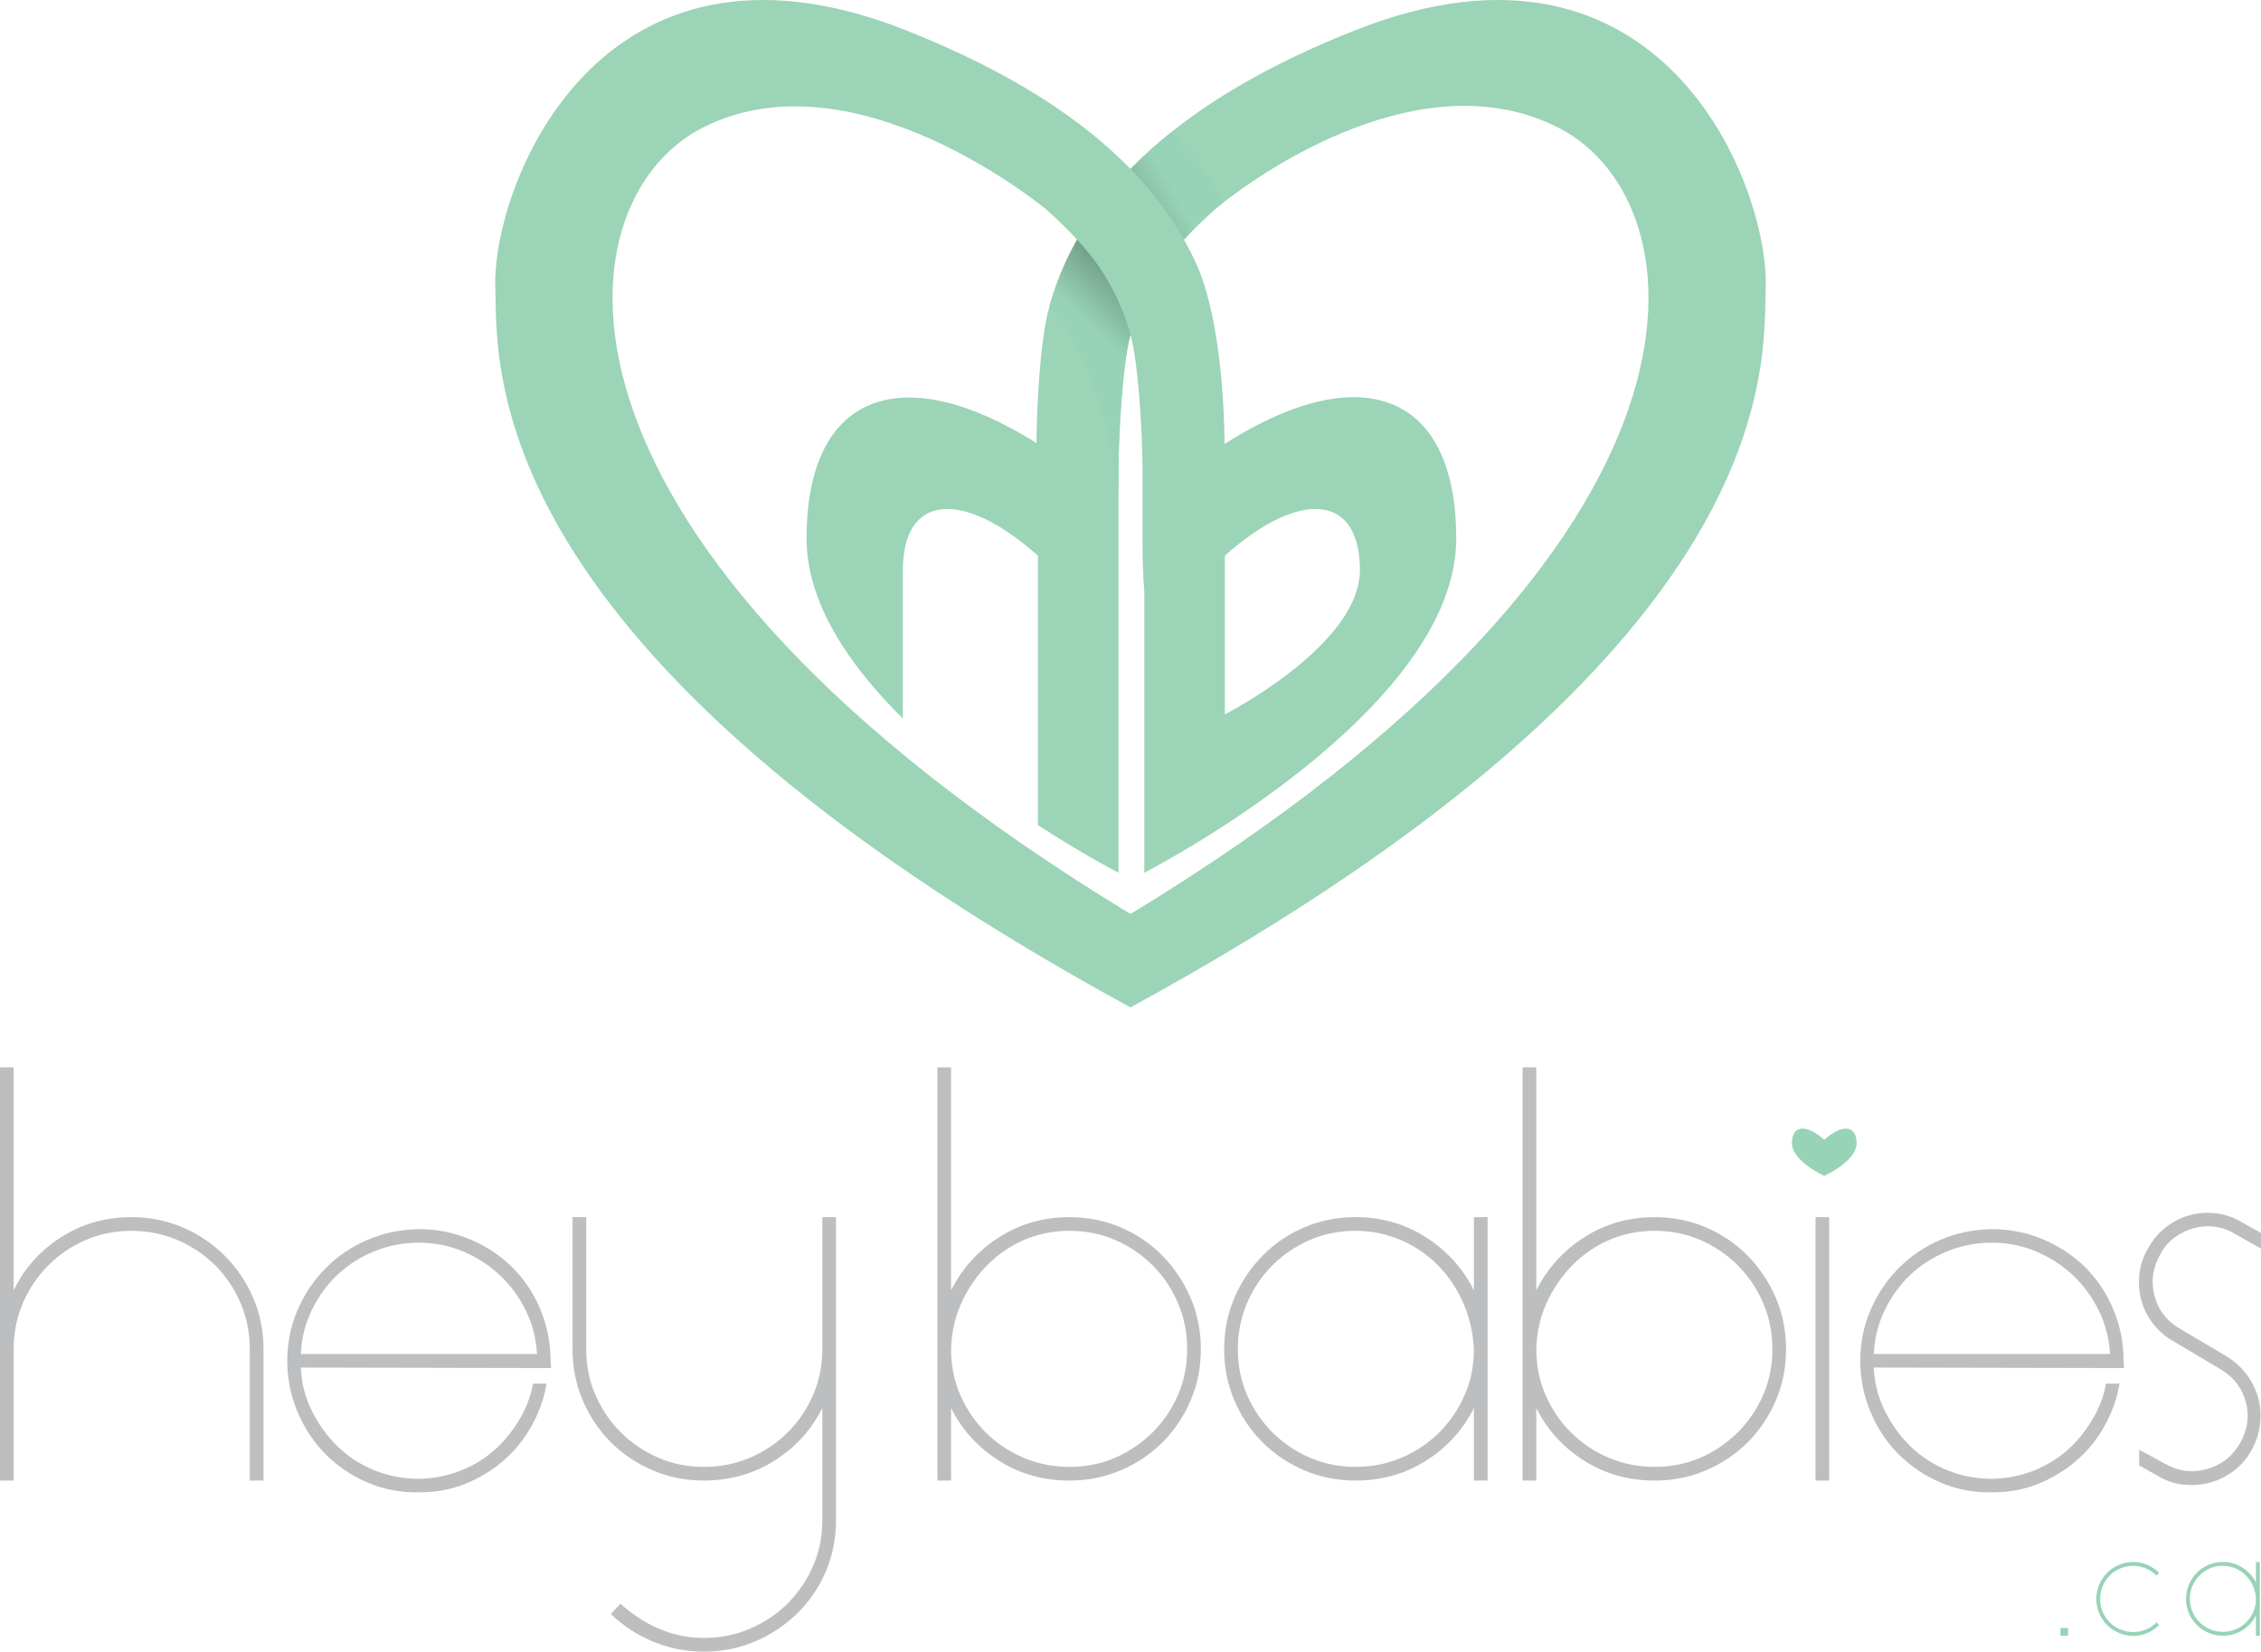<?xml version="1.0" encoding="utf-8"?>
<!DOCTYPE svg PUBLIC "-//W3C//DTD SVG 1.1//EN" "http://www.w3.org/Graphics/SVG/1.1/DTD/svg11.dtd">
<svg version="1.1" id="Layer_1" xmlns="http://www.w3.org/2000/svg" xmlns:xlink="http://www.w3.org/1999/xlink" x="0px" y="0px"
	 width="175px" height="127.859px" viewBox="0 0 175 127.859" enable-background="new 0 0 175 127.859" xml:space="preserve">
<g>
	<path fill="#97D3B7" d="M141.198,88.237c-1.402-1.25-2.502-1.133-2.502,0.265c0,1.398,2.502,2.531,2.502,2.531
		s2.501-1.133,2.501-2.531C143.699,87.104,142.602,86.987,141.198,88.237z"/>
	<path fill="#BCBEC0" d="M1.059,114.618H0V82.632h1.059v17.262c0.812-1.695,2.031-3.064,3.655-4.106
		c1.625-1.041,3.441-1.562,5.457-1.562c1.409,0,2.733,0.265,3.971,0.794c1.236,0.53,2.321,1.263,3.259,2.199
		c0.934,0.934,1.669,2.021,2.196,3.255c0.53,1.237,0.797,2.562,0.797,3.975v10.17h-1.06v-10.17c0-1.271-0.241-2.464-0.716-3.576
		c-0.476-1.113-1.13-2.08-1.959-2.913c-0.83-0.828-1.803-1.483-2.912-1.958c-1.114-0.479-2.307-0.716-3.576-0.716
		c-1.271,0-2.455,0.237-3.55,0.716c-1.098,0.475-2.058,1.13-2.887,1.958c-0.83,0.833-1.483,1.8-1.962,2.913
		c-0.476,1.112-0.714,2.305-0.714,3.576V114.618z"/>
	<path fill="#BCBEC0" d="M48.022,124.151c1.976,1.767,4.129,2.648,6.461,2.648c1.271,0,2.463-0.237,3.575-0.715
		c1.113-0.477,2.082-1.13,2.914-1.96c0.827-0.83,1.481-1.793,1.958-2.887c0.479-1.094,0.716-2.277,0.716-3.549v-8.688
		c-0.847,1.694-2.083,3.055-3.707,4.079c-1.624,1.026-3.444,1.537-5.456,1.537c-1.412,0-2.737-0.265-3.973-0.795
		c-1.237-0.529-2.312-1.253-3.232-2.171c-0.918-0.919-1.64-1.995-2.17-3.231s-0.795-2.56-0.795-3.973V94.226h1.061v10.223
		c0,1.272,0.235,2.454,0.715,3.549c0.477,1.094,1.127,2.058,1.959,2.887c0.83,0.828,1.793,1.483,2.887,1.959
		c1.093,0.477,2.276,0.715,3.549,0.715c1.271,0,2.463-0.238,3.575-0.715c1.113-0.476,2.082-1.131,2.914-1.959
		c0.827-0.829,1.481-1.793,1.958-2.887c0.479-1.095,0.716-2.276,0.716-3.549V94.226h1.059v23.464c0,1.412-0.264,2.737-0.792,3.973
		c-0.532,1.235-1.265,2.312-2.198,3.23c-0.937,0.919-2.022,1.643-3.259,2.172c-1.236,0.531-2.561,0.795-3.973,0.795
		c-1.377,0-2.684-0.257-3.92-0.768c-1.236-0.512-2.329-1.228-3.285-2.145L48.022,124.151z"/>
	<path fill="#BCBEC0" d="M73.614,114.618h-1.06V82.632h1.06v17.262c0.847-1.695,2.082-3.064,3.706-4.106
		c1.624-1.041,3.445-1.562,5.456-1.562c1.412,0,2.736,0.265,3.974,0.794c1.237,0.53,2.312,1.263,3.231,2.199
		c0.919,0.934,1.641,2.021,2.171,3.255c0.529,1.237,0.794,2.562,0.794,3.975s-0.265,2.736-0.794,3.973
		c-0.53,1.236-1.252,2.312-2.171,3.231c-0.92,0.918-1.994,1.642-3.231,2.171c-1.237,0.53-2.562,0.795-3.974,0.795
		c-2.011,0-3.832-0.511-5.456-1.537c-1.624-1.024-2.859-2.385-3.706-4.079V114.618z M91.886,104.448
		c0-1.271-0.235-2.464-0.714-3.576c-0.478-1.113-1.132-2.08-1.96-2.913c-0.83-0.828-1.793-1.483-2.885-1.958
		c-1.095-0.479-2.279-0.716-3.551-0.716c-1.236,0-2.391,0.23-3.469,0.687c-1.079,0.46-2.029,1.106-2.862,1.935
		c-0.827,0.831-1.499,1.801-2.01,2.913c-0.514,1.114-0.786,2.321-0.821,3.629c0,1.272,0.236,2.454,0.714,3.549
		c0.478,1.094,1.129,2.058,1.96,2.887c0.831,0.828,1.8,1.483,2.913,1.959c1.112,0.477,2.304,0.715,3.575,0.715
		s2.456-0.238,3.551-0.715c1.092-0.476,2.055-1.131,2.885-1.959c0.828-0.829,1.482-1.793,1.96-2.887
		C91.65,106.902,91.886,105.721,91.886,104.448z"/>
	<path fill="#BCBEC0" d="M114.079,109.002c-0.846,1.694-2.082,3.055-3.706,4.079c-1.624,1.026-3.444,1.537-5.456,1.537
		c-1.412,0-2.738-0.265-3.973-0.795c-1.238-0.529-2.312-1.253-3.23-2.171c-0.92-0.919-1.643-1.995-2.172-3.231
		c-0.53-1.236-0.795-2.56-0.795-3.973s0.265-2.737,0.795-3.975c0.529-1.233,1.252-2.321,2.172-3.255
		c0.918-0.937,1.992-1.669,3.23-2.199c1.234-0.529,2.561-0.794,3.973-0.794c2.012,0,3.832,0.521,5.456,1.562
		c1.624,1.042,2.86,2.411,3.706,4.106v-5.668h1.06v10.223v10.17h-1.06V109.002z M95.808,104.448c0,1.272,0.235,2.454,0.715,3.549
		c0.476,1.094,1.128,2.058,1.958,2.887c0.831,0.828,1.794,1.483,2.889,1.959c1.093,0.477,2.276,0.715,3.548,0.715
		s2.462-0.238,3.575-0.715c1.113-0.476,2.082-1.131,2.912-1.959c0.829-0.829,1.483-1.793,1.96-2.887
		c0.479-1.095,0.715-2.276,0.715-3.549c-0.07-1.308-0.353-2.515-0.846-3.629c-0.496-1.112-1.159-2.082-1.986-2.913
		c-0.831-0.828-1.793-1.475-2.888-1.935c-1.094-0.456-2.241-0.687-3.442-0.687c-1.271,0-2.455,0.237-3.548,0.716
		c-1.095,0.475-2.058,1.13-2.889,1.958c-0.83,0.833-1.482,1.8-1.958,2.913C96.043,101.984,95.808,103.177,95.808,104.448z"/>
	<path fill="#BCBEC0" d="M118.909,114.618h-1.062V82.632h1.062v17.262c0.846-1.695,2.082-3.064,3.705-4.106
		c1.624-1.041,3.445-1.562,5.456-1.562c1.414,0,2.738,0.265,3.975,0.794c1.236,0.53,2.311,1.263,3.23,2.199
		c0.918,0.934,1.641,2.021,2.172,3.255c0.529,1.237,0.794,2.562,0.794,3.975s-0.265,2.736-0.794,3.973
		c-0.531,1.236-1.254,2.312-2.172,3.231c-0.92,0.918-1.994,1.642-3.23,2.171c-1.236,0.53-2.561,0.795-3.975,0.795
		c-2.011,0-3.832-0.511-5.456-1.537c-1.623-1.024-2.859-2.385-3.705-4.079V114.618z M137.182,104.448
		c0-1.271-0.237-2.464-0.716-3.576c-0.476-1.113-1.131-2.08-1.959-2.913c-0.831-0.828-1.792-1.483-2.885-1.958
		c-1.096-0.479-2.279-0.716-3.552-0.716c-1.235,0-2.391,0.23-3.469,0.687c-1.077,0.46-2.029,1.106-2.859,1.935
		c-0.829,0.831-1.502,1.801-2.013,2.913c-0.515,1.114-0.785,2.321-0.82,3.629c0,1.272,0.236,2.454,0.716,3.549
		c0.475,1.094,1.128,2.058,1.958,2.887c0.83,0.828,1.8,1.483,2.913,1.959c1.113,0.477,2.305,0.715,3.574,0.715
		c1.272,0,2.456-0.238,3.552-0.715c1.093-0.476,2.054-1.131,2.885-1.959c0.828-0.829,1.483-1.793,1.959-2.887
		C136.944,106.902,137.182,105.721,137.182,104.448z"/>
	<path fill="#BCBEC0" d="M140.52,94.226h1.058v20.393h-1.058V94.226z"/>
	<path fill="#BCBEC0" d="M173.888,106.407c0.425,0.566,0.726,1.176,0.901,1.828c0.176,0.654,0.218,1.335,0.133,2.038
		c-0.091,0.709-0.309,1.379-0.663,2.015c-0.354,0.635-0.812,1.164-1.377,1.588c-0.566,0.425-1.174,0.724-1.827,0.899
		c-0.655,0.178-1.334,0.23-2.04,0.159c-0.707-0.069-1.377-0.299-2.011-0.687l-1.432-0.796v-1.218l1.959,1.06
		c1.024,0.602,2.101,0.749,3.23,0.45c1.131-0.299,1.994-0.961,2.597-1.986c0.6-1.024,0.757-2.083,0.477-3.18
		c-0.283-1.093-0.92-1.939-1.906-2.541l-3.656-2.172c-0.635-0.354-1.174-0.812-1.614-1.375c-0.444-0.566-0.751-1.185-0.927-1.856
		c-0.179-0.67-0.221-1.356-0.133-2.064c0.087-0.706,0.326-1.378,0.715-2.014c0.353-0.636,0.813-1.165,1.377-1.588
		c0.564-0.427,1.174-0.725,1.827-0.9c0.654-0.178,1.332-0.222,2.04-0.133c0.706,0.088,1.377,0.326,2.011,0.714L175,95.445v1.217
		l-1.959-1.112c-0.53-0.316-1.07-0.512-1.616-0.582c-0.547-0.071-1.086-0.035-1.614,0.105c-0.53,0.142-1.024,0.38-1.483,0.714
		c-0.461,0.337-0.83,0.769-1.112,1.298c-0.602,1.062-0.751,2.146-0.451,3.259c0.299,1.111,0.979,1.969,2.039,2.569l3.495,2.063
		C172.935,105.366,173.464,105.843,173.888,106.407z"/>
	<g>
		<path fill="#BCBEC0" d="M40.557,109.24c-0.523,1.049-1.194,1.968-2.004,2.754c-0.813,0.786-1.76,1.399-2.851,1.837
			c-1.06,0.427-2.184,0.642-3.351,0.651c-1.171-0.01-2.289-0.225-3.353-0.651c-1.088-0.438-2.037-1.051-2.85-1.837
			c-0.812-0.786-1.478-1.705-2.002-2.754c-0.526-1.048-0.813-2.172-0.861-3.371l19.368,0.039l-0.038-0.564
			c-0.003-1.398-0.265-2.724-0.788-3.969c-0.524-1.252-1.242-2.332-2.153-3.242c-0.911-0.911-1.998-1.636-3.257-2.175
			c-1.265-0.534-2.595-0.804-3.991-0.804c-1.423,0.026-2.749,0.3-3.971,0.823c-1.225,0.525-2.299,1.249-3.223,2.175
			c-0.926,0.924-1.654,2.004-2.191,3.24c-0.536,1.234-0.807,2.553-0.807,3.951s0.271,2.73,0.807,3.99
			c0.537,1.262,1.262,2.348,2.17,3.259c0.914,0.911,1.987,1.637,3.224,2.175c1.193,0.518,2.476,0.767,3.842,0.762v0.005
			c0.023,0.001,0.049-0.002,0.074-0.002c0.024,0,0.049,0.003,0.075,0.002v-0.005c1.364,0.005,2.648-0.244,3.84-0.762
			c1.235-0.538,2.309-1.264,3.22-2.175c0.914-0.911,1.637-1.997,2.174-3.259c0.308-0.716,0.517-1.458,0.646-2.218h-1.045
			C41.12,107.854,40.892,108.564,40.557,109.24z M24.128,101.431c0.514-1.062,1.181-1.979,2.004-2.757
			c0.823-0.772,1.779-1.379,2.867-1.814c1.086-0.438,2.228-0.657,3.428-0.657c1.197,0,2.336,0.224,3.409,0.676
			c1.073,0.45,2.021,1.062,2.847,1.833c0.823,0.778,1.491,1.681,2.001,2.72c0.515,1.036,0.81,2.164,0.882,3.389H23.286
			C23.334,103.62,23.617,102.49,24.128,101.431z"/>
	</g>
	<g>
		<path fill="#BCBEC0" d="M162.306,109.24c-0.523,1.049-1.193,1.968-2.004,2.754c-0.815,0.786-1.761,1.399-2.852,1.837
			c-1.061,0.427-2.184,0.642-3.352,0.651c-1.171-0.01-2.287-0.225-3.351-0.651c-1.088-0.438-2.037-1.051-2.851-1.837
			c-0.811-0.786-1.478-1.705-2.003-2.754c-0.524-1.048-0.812-2.172-0.86-3.371l19.367,0.039l-0.036-0.564
			c-0.003-1.398-0.267-2.724-0.79-3.969c-0.523-1.252-1.242-2.332-2.151-3.242c-0.913-0.911-2-1.636-3.259-2.175
			c-1.263-0.534-2.594-0.804-3.991-0.804c-1.423,0.026-2.749,0.3-3.97,0.823c-1.224,0.525-2.3,1.249-3.223,2.175
			c-0.925,0.924-1.654,2.004-2.19,3.24c-0.537,1.234-0.807,2.553-0.807,3.951s0.27,2.73,0.807,3.99
			c0.536,1.262,1.26,2.348,2.17,3.259c0.914,0.911,1.985,1.637,3.224,2.175c1.191,0.518,2.473,0.767,3.842,0.762v0.005
			c0.022,0.001,0.047-0.002,0.072-0.002c0.026,0,0.051,0.003,0.075,0.002v-0.005c1.366,0.005,2.65-0.244,3.841-0.762
			c1.236-0.538,2.308-1.264,3.221-2.175c0.914-0.911,1.637-1.997,2.172-3.259c0.308-0.716,0.517-1.458,0.646-2.218h-1.044
			C162.869,107.854,162.641,108.564,162.306,109.24z M145.875,101.431c0.513-1.062,1.181-1.979,2.004-2.757
			c0.823-0.772,1.781-1.379,2.869-1.814c1.086-0.438,2.228-0.657,3.426-0.657c1.199,0,2.338,0.224,3.409,0.676
			c1.073,0.45,2.022,1.062,2.85,1.833c0.822,0.778,1.489,1.681,2,2.72c0.514,1.036,0.81,2.164,0.882,3.389h-18.28
			C145.083,103.62,145.363,102.49,145.875,101.431z"/>
	</g>
	<g>
		<path fill="none" d="M105.258,44.126c0-3.131-1.32-4.724-3.447-4.724c-1.842,0-4.289,1.193-7.008,3.614v1.812v10.478
			C94.803,55.305,105.258,49.969,105.258,44.126z"/>
		<path fill="#9BD4B7" d="M104.92,2.33c-6.188,2.444-10.817,5.142-14.297,7.928c-1.166,0.934-2.203,1.878-3.123,2.826
			C83.836,9.31,78.345,5.594,70.081,2.33C46.25-7.081,38.064,14.55,38.336,22.271c0.208,5.873-1.726,27.978,49.163,55.715v-0.001
			l0.002,0.001h0.091v-0.052c50.792-27.712,48.864-49.794,49.072-55.663C136.936,14.55,128.75-7.081,104.92,2.33z M87.501,70.758
			c0,0.008,0,0.014,0,0.022h-0.002c0-0.008,0-0.015,0-0.022C40.153,41.983,43.167,15.663,54.325,9.916
			c11.812-6.083,26.646,6.294,26.646,6.294c0.845,0.754,1.649,1.522,2.397,2.34c-0.364,0.652-0.697,1.299-0.984,1.94
			c-0.487,1.088-0.859,2.156-1.152,3.2c-0.805,2.847-0.987,8.402-1.015,10.642l-0.156-0.135
			c-10.285-6.397-17.633-3.777-17.633,7.487c0,4.996,3.297,9.83,7.453,13.943V44.126c0-5.842,4.594-6.327,10.453-1.11v1.812v19.044
			c3.562,2.319,6.235,3.691,6.235,3.691V44.828v-2.89V39.11c0-0.335,0-0.693,0-1.039c0-0.525,0-1.045,0-1.576
			c0-3.071,0.338-8.479,0.931-10.586c0.594,2.107,0.932,7.515,0.932,10.586c0,2.963,0,5.442,0,5.442
			c0,1.589,0.051,2.833,0.138,3.813v21.812c0,0,24.142-12.358,24.142-25.878c0-7.252-3.039-10.938-7.949-10.938
			c-2.785,0-6.183,1.21-9.959,3.608v-0.003l-0.019,0.01c-0.037-3.062-0.348-9.796-2.166-13.872c-0.286-0.641-0.62-1.289-0.986-1.94
			c0.75-0.818,1.553-1.586,2.397-2.34c0,0,0.225-0.187,0.622-0.502c3.071-2.419,15.568-11.176,26.023-5.792
			C131.834,15.663,134.847,41.983,87.501,70.758z M94.803,55.305V44.828v-1.812c2.719-2.421,5.166-3.614,7.008-3.614
			c2.127,0,3.447,1.593,3.447,4.724C105.258,49.969,94.803,55.305,94.803,55.305z"/>
	</g>
	<path fill="#97D3B7" d="M159.476,126.034h0.594v0.594h-0.594V126.034z"/>
	<path fill="#97D3B7" d="M163.29,121.973c-0.247,0.256-0.433,0.54-0.557,0.852c-0.122,0.311-0.186,0.631-0.186,0.957
		s0.063,0.647,0.186,0.965c0.124,0.315,0.31,0.598,0.557,0.844c0.247,0.247,0.528,0.436,0.846,0.562
		c0.315,0.129,0.637,0.193,0.964,0.193c0.326,0,0.647-0.061,0.963-0.186c0.317-0.123,0.598-0.312,0.846-0.57l0.207,0.208
		c-0.276,0.286-0.59,0.498-0.941,0.638c-0.35,0.139-0.706,0.207-1.067,0.207s-0.719-0.071-1.075-0.215
		c-0.356-0.143-0.672-0.354-0.948-0.63s-0.485-0.591-0.623-0.942c-0.139-0.351-0.209-0.708-0.209-1.074s0.07-0.722,0.209-1.067
		c0.138-0.347,0.347-0.663,0.623-0.95c0.276-0.276,0.592-0.486,0.948-0.63s0.714-0.214,1.075-0.214s0.718,0.07,1.067,0.214
		c0.352,0.144,0.665,0.354,0.941,0.63l-0.207,0.209c-0.248-0.248-0.528-0.436-0.846-0.563c-0.315-0.13-0.637-0.194-0.963-0.194
		c-0.327,0-0.648,0.064-0.964,0.194C163.818,121.537,163.537,121.725,163.29,121.973z"/>
	<path fill="#97D3B7" d="M174.61,125.057c-0.237,0.474-0.583,0.854-1.038,1.142c-0.454,0.286-0.964,0.43-1.527,0.43
		c-0.396,0-0.767-0.074-1.112-0.223c-0.346-0.147-0.647-0.351-0.903-0.607c-0.258-0.258-0.461-0.559-0.608-0.904
		c-0.149-0.347-0.223-0.717-0.223-1.112s0.073-0.767,0.223-1.112c0.147-0.346,0.351-0.65,0.608-0.912
		c0.256-0.263,0.558-0.467,0.903-0.615c0.346-0.147,0.717-0.222,1.112-0.222c0.563,0,1.073,0.145,1.527,0.438
		c0.455,0.291,0.801,0.674,1.038,1.147v-1.585h0.298v2.861v2.847h-0.298V125.057z M169.495,123.781c0,0.356,0.066,0.687,0.199,0.993
		c0.134,0.307,0.317,0.577,0.549,0.808c0.231,0.233,0.503,0.416,0.809,0.549c0.307,0.134,0.639,0.2,0.993,0.2
		c0.355,0,0.688-0.066,1-0.2c0.313-0.133,0.584-0.315,0.816-0.549c0.232-0.23,0.414-0.501,0.55-0.808
		c0.134-0.307,0.199-0.637,0.199-0.993c-0.02-0.366-0.1-0.704-0.237-1.018c-0.139-0.311-0.324-0.581-0.556-0.814
		c-0.233-0.231-0.502-0.412-0.809-0.54c-0.307-0.13-0.629-0.194-0.964-0.194c-0.354,0-0.687,0.067-0.993,0.201
		c-0.306,0.134-0.577,0.316-0.809,0.549s-0.415,0.504-0.549,0.815C169.562,123.092,169.495,123.425,169.495,123.781z"/>
	<linearGradient id="SVGID_1_" gradientUnits="userSpaceOnUse" x1="85.414" y1="17.65" x2="90.745" y2="14.621">
		<stop  offset="0" style="stop-color:#67917E"/>
		<stop  offset="0.357" style="stop-color:#7BAB95"/>
		<stop  offset="0.782" style="stop-color:#8EC6AC"/>
		<stop  offset="1" style="stop-color:#97D3B7"/>
	</linearGradient>
	<path fill="url(#SVGID_1_)" d="M90.623,10.258c-1.166,0.934-2.203,1.878-3.123,2.826c1.772,1.824,3.116,3.66,4.132,5.467
		c0.75-0.818,1.553-1.586,2.397-2.34c0,0,0.225-0.187,0.622-0.502C93.604,13.525,92.213,11.816,90.623,10.258z"/>
	<linearGradient id="SVGID_2_" gradientUnits="userSpaceOnUse" x1="89.792" y1="23.294" x2="86.186" y2="27.046">
		<stop  offset="0" style="stop-color:#67917E"/>
		<stop  offset="0.357" style="stop-color:#7BAB95"/>
		<stop  offset="0.782" style="stop-color:#8EC6AC"/>
		<stop  offset="1" style="stop-color:#97D3B7"/>
	</linearGradient>
	<path fill="url(#SVGID_2_)" d="M82.384,20.491c-0.487,1.088-0.859,2.156-1.152,3.2c2.65,2.729,4.675,8.902,5.338,14.381
		c0-0.525,0-1.045,0-1.576c0-3.071,0.338-8.479,0.931-10.586c-0.886-3.142-2.345-5.406-4.132-7.359
		C83.004,19.203,82.671,19.85,82.384,20.491z"/>
</g>
</svg>
